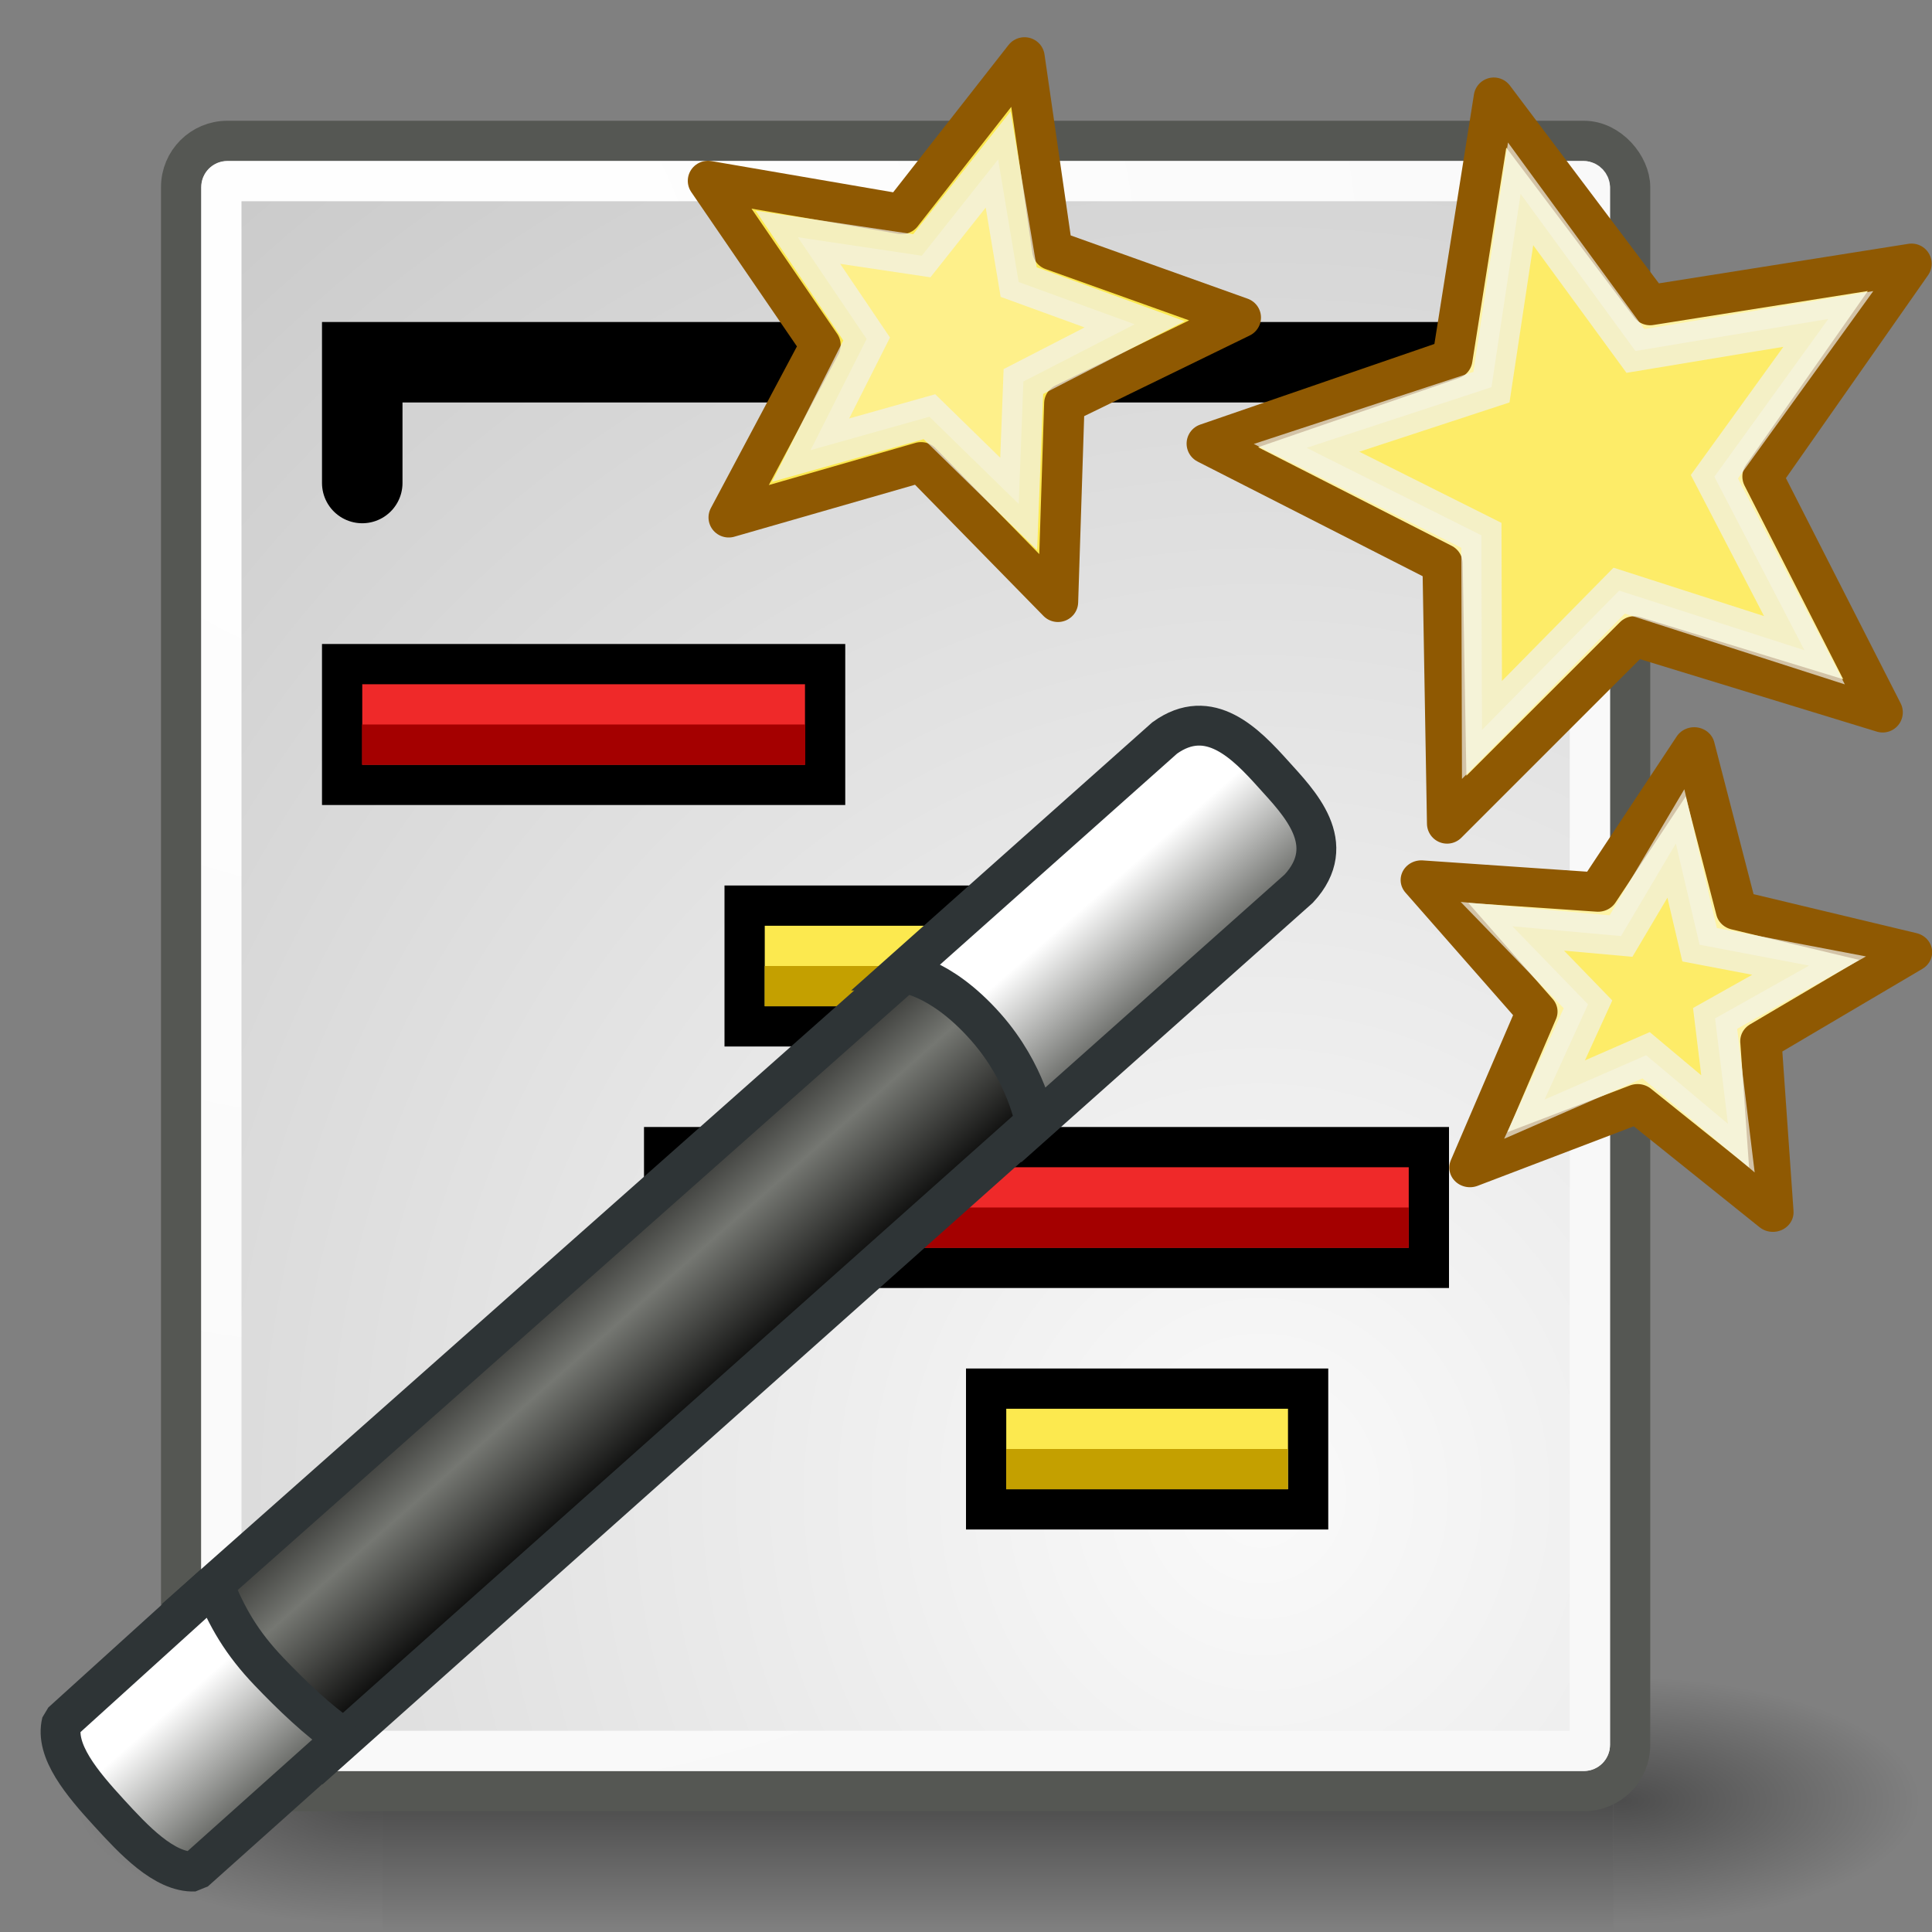 <?xml version="1.0" encoding="UTF-8" standalone="no"?>
<!-- Created with Inkscape (http://www.inkscape.org/) -->
<svg
   xmlns:dc="http://purl.org/dc/elements/1.1/"
   xmlns:cc="http://web.resource.org/cc/"
   xmlns:rdf="http://www.w3.org/1999/02/22-rdf-syntax-ns#"
   xmlns:svg="http://www.w3.org/2000/svg"
   xmlns="http://www.w3.org/2000/svg"
   xmlns:xlink="http://www.w3.org/1999/xlink"
   xmlns:sodipodi="http://sodipodi.sourceforge.net/DTD/sodipodi-0.dtd"
   xmlns:inkscape="http://www.inkscape.org/namespaces/inkscape"
   width="48px"
   height="48px"
   id="svg97"
   sodipodi:version="0.32"
   inkscape:version="0.45.1"
   sodipodi:docbase="/home/maker/icons/anjuta-new/large"
   sodipodi:docname="anjuta-project-wizard.svg"
   inkscape:export-filename="/home/maker/icons/anjuta-new/large/anjuta-project-wizard-plugin-48.png"
   inkscape:export-xdpi="90.000000"
   inkscape:export-ydpi="90.000000"
   inkscape:output_extension="org.inkscape.output.svg.inkscape">
  <rect width="100%" height="100%" fill="#808080" stroke="none"/>
  <defs
     id="defs3">
    <radialGradient
       inkscape:collect="always"
       xlink:href="#linearGradient5060"
       id="radialGradient6719"
       gradientUnits="userSpaceOnUse"
       gradientTransform="matrix(-2.774,0,0,1.97,112.762,-872.885)"
       cx="605.714"
       cy="486.648"
       fx="605.714"
       fy="486.648"
       r="117.143" />
    <linearGradient
       inkscape:collect="always"
       id="linearGradient5060">
      <stop
         style="stop-color:black;stop-opacity:1;"
         offset="0"
         id="stop5062" />
      <stop
         style="stop-color:black;stop-opacity:0;"
         offset="1"
         id="stop5064" />
    </linearGradient>
    <radialGradient
       inkscape:collect="always"
       xlink:href="#linearGradient5060"
       id="radialGradient6717"
       gradientUnits="userSpaceOnUse"
       gradientTransform="matrix(2.774,0,0,1.97,-1891.633,-872.885)"
       cx="605.714"
       cy="486.648"
       fx="605.714"
       fy="486.648"
       r="117.143" />
    <linearGradient
       inkscape:collect="always"
       xlink:href="#linearGradient5048"
       id="linearGradient6715"
       gradientUnits="userSpaceOnUse"
       gradientTransform="matrix(2.774,0,0,1.97,-1892.179,-872.885)"
       x1="302.857"
       y1="366.648"
       x2="302.857"
       y2="609.505" />
    <linearGradient
       id="linearGradient15662">
      <stop
         id="stop15664"
         offset="0"
         style="stop-color:#ffffff;stop-opacity:1;" />
      <stop
         id="stop15666"
         offset="1"
         style="stop-color:#f8f8f8;stop-opacity:1;" />
    </linearGradient>
    <radialGradient
       inkscape:collect="always"
       xlink:href="#linearGradient15662"
       id="radialGradient15668"
       gradientUnits="userSpaceOnUse"
       gradientTransform="matrix(1.004,0,0,1.034,1.026,0.557)"
       cx="8.144"
       cy="7.268"
       fx="8.144"
       fy="7.268"
       r="38.159" />
    <radialGradient
       inkscape:collect="always"
       xlink:href="#linearGradient259"
       id="radialGradient15658"
       gradientUnits="userSpaceOnUse"
       gradientTransform="matrix(0.991,0,0,1.043,-2.317,-0.154)"
       cx="33.967"
       cy="35.737"
       fx="33.967"
       fy="35.737"
       r="86.708" />
    <linearGradient
       inkscape:collect="always"
       xlink:href="#linearGradient2209"
       id="linearGradient2175"
       gradientUnits="userSpaceOnUse"
       gradientTransform="matrix(1.9803391e-3,0.542,0.663,-1.6187013e-3,-4.244,15.506)"
       x1="29.573"
       y1="14.015"
       x2="23.278"
       y2="14.079" />
    <linearGradient
       inkscape:collect="always"
       xlink:href="#linearGradient2209"
       id="linearGradient2180"
       gradientUnits="userSpaceOnUse"
       gradientTransform="matrix(1.994742e-3,0.54,0.667,-1.6131374e-3,27.434,15.573)"
       x1="29.807"
       y1="14.426"
       x2="23.665"
       y2="14.513" />
    <linearGradient
       inkscape:collect="always"
       xlink:href="#linearGradient3113"
       id="linearGradient2183"
       gradientUnits="userSpaceOnUse"
       gradientTransform="matrix(0.501,0.394,-0.554,0.356,21.96,11.521)"
       spreadMethod="reflect"
       x1="22.043"
       y1="31.7"
       x2="17.623"
       y2="27.669" />
    <linearGradient
       inkscape:collect="always"
       xlink:href="#linearGradient2209"
       id="linearGradient2179"
       gradientUnits="userSpaceOnUse"
       gradientTransform="matrix(-1.9803391e-3,0.538,-0.663,-1.6092513e-3,12.634,15.599)"
       x1="29.576"
       y1="15.082"
       x2="23.281"
       y2="15.08" />
    <linearGradient
       id="linearGradient2209">
      <stop
         style="stop-color:#555753;stop-opacity:1;"
         offset="0"
         id="stop2211" />
      <stop
         style="stop-color:#ffffff;stop-opacity:1;"
         offset="1"
         id="stop2213" />
    </linearGradient>
    <linearGradient
       inkscape:collect="always"
       xlink:href="#linearGradient2209"
       id="linearGradient2215"
       x1="29.807"
       y1="14.426"
       x2="23.665"
       y2="14.513"
       gradientUnits="userSpaceOnUse"
       gradientTransform="matrix(-1.994742e-3,0.537,-0.667,-1.6047904e-3,41.144,15.633)" />
    <linearGradient
       id="linearGradient3113">
      <stop
         id="stop3115"
         offset="0"
         style="stop-color:#000000;stop-opacity:1;" />
      <stop
         id="stop3117"
         offset="1"
         style="stop-color:#757772;stop-opacity:1;" />
    </linearGradient>
    <linearGradient
       inkscape:collect="always"
       xlink:href="#linearGradient3113"
       id="linearGradient3111"
       x1="22.241"
       y1="31.481"
       x2="17.372"
       y2="27.203"
       gradientUnits="userSpaceOnUse"
       gradientTransform="matrix(0.642,0.394,-0.709,0.356,25.684,11.521)"
       spreadMethod="reflect" />
    <linearGradient
       id="linearGradient5048">
      <stop
         style="stop-color:black;stop-opacity:0;"
         offset="0"
         id="stop5050" />
      <stop
         id="stop5056"
         offset="0.5"
         style="stop-color:black;stop-opacity:1;" />
      <stop
         style="stop-color:black;stop-opacity:0;"
         offset="1"
         id="stop5052" />
    </linearGradient>
    <linearGradient
       id="linearGradient269">
      <stop
         id="stop270"
         offset="0"
         style="stop-color:#a3a3a3;stop-opacity:1;" />
      <stop
         id="stop271"
         offset="1"
         style="stop-color:#4c4c4c;stop-opacity:1;" />
    </linearGradient>
    <radialGradient
       inkscape:collect="always"
       xlink:href="#linearGradient269"
       id="radialGradient8234"
       gradientUnits="userSpaceOnUse"
       gradientTransform="matrix(0.968,0,0,1.047,44.365,-16.007)"
       cx="8.824"
       cy="3.756"
       fx="8.824"
       fy="3.756"
       r="37.752" />
    <linearGradient
       id="linearGradient259">
      <stop
         id="stop260"
         offset="0"
         style="stop-color:#fafafa;stop-opacity:1;" />
      <stop
         style="stop-color:#c7c7c7;stop-opacity:1;"
         offset="0.5"
         id="stop8238" />
      <stop
         id="stop261"
         offset="1"
         style="stop-color:#dbdbdb;stop-opacity:1;" />
    </linearGradient>
    <linearGradient
       inkscape:collect="always"
       xlink:href="#linearGradient259"
       id="linearGradient8236"
       x1="25.875"
       y1="10.625"
       x2="25.25"
       y2="30.875"
       gradientUnits="userSpaceOnUse"
       gradientTransform="matrix(1,0,0,1.239,0,-6.88)" />
    <linearGradient
       id="linearGradient9766">
      <stop
         style="stop-color:#6194cb;stop-opacity:1;"
         offset="0"
         id="stop9768" />
      <stop
         style="stop-color:#729fcf;stop-opacity:1;"
         offset="1"
         id="stop9770" />
    </linearGradient>
    <linearGradient
       id="linearGradient148">
      <stop
         style="stop-color:#ffffff;stop-opacity:0.134;"
         offset="0"
         id="stop149" />
      <stop
         style="stop-color:#ffffff;stop-opacity:0.052;"
         offset="1"
         id="stop150" />
    </linearGradient>
    <linearGradient
       id="linearGradient335">
      <stop
         style="stop-color:#ffffff;stop-opacity:1;"
         offset="0"
         id="stop336" />
      <stop
         style="stop-color:#ffffff;stop-opacity:0;"
         offset="1"
         id="stop337" />
    </linearGradient>
    <linearGradient
       id="linearGradient1789">
      <stop
         style="stop-color:#a0a0a0;stop-opacity:1;"
         offset="0"
         id="stop1790" />
      <stop
         style="stop-color:#a8a8a8;stop-opacity:1;"
         offset="1"
         id="stop1791" />
    </linearGradient>
    <linearGradient
       id="linearGradient137">
      <stop
         style="stop-color:#ffffff;stop-opacity:0.701;"
         offset="0"
         id="stop138" />
      <stop
         style="stop-color:#ffffff;stop-opacity:0;"
         offset="1"
         id="stop139" />
    </linearGradient>
    <linearGradient
       inkscape:collect="always"
       xlink:href="#linearGradient335"
       id="linearGradient155"
       gradientUnits="userSpaceOnUse"
       gradientTransform="matrix(1.422,0,0,0.742,0,-2.08)"
       x1="19.116"
       y1="28.946"
       x2="19.427"
       y2="51.913" />
    <linearGradient
       inkscape:collect="always"
       xlink:href="#linearGradient148"
       id="linearGradient156"
       gradientUnits="userSpaceOnUse"
       gradientTransform="matrix(1.535,0,0,0.651,3.451,2.448)"
       x1="14.899"
       y1="27.06"
       x2="22.715"
       y2="41.837" />
    <linearGradient
       inkscape:collect="always"
       xlink:href="#linearGradient137"
       id="linearGradient158"
       gradientUnits="userSpaceOnUse"
       gradientTransform="matrix(1.463,0,6.907908e-2,0.684,0,0)"
       x1="5.266"
       y1="18.726"
       x2="8.212"
       y2="52.626" />
    <radialGradient
       inkscape:collect="always"
       xlink:href="#linearGradient1789"
       id="radialGradient159"
       gradientUnits="userSpaceOnUse"
       gradientTransform="matrix(1.016,0,0.103,1.001,0,-8.369458e-2)"
       cx="26.107"
       cy="38.195"
       fx="26.107"
       fy="38.195"
       r="32.26" />
    <linearGradient
       inkscape:collect="always"
       xlink:href="#linearGradient9766"
       id="linearGradient13162"
       gradientUnits="userSpaceOnUse"
       gradientTransform="matrix(1,0,0,1.074,52.057,-3.383)"
       x1="22.176"
       y1="36.988"
       x2="22.065"
       y2="32.05" />
    <linearGradient
       inkscape:collect="always"
       xlink:href="#linearGradient3113"
       id="linearGradient2241"
       gradientUnits="userSpaceOnUse"
       gradientTransform="matrix(0.642,0.394,-0.709,0.356,25.684,11.521)"
       spreadMethod="reflect"
       x1="22.241"
       y1="31.481"
       x2="17.372"
       y2="27.203" />
    <linearGradient
       inkscape:collect="always"
       xlink:href="#linearGradient2209"
       id="linearGradient2243"
       gradientUnits="userSpaceOnUse"
       gradientTransform="matrix(-1.994742e-3,0.537,-0.667,-1.6047904e-3,41.144,15.633)"
       x1="29.807"
       y1="14.426"
       x2="23.665"
       y2="14.513" />
    <linearGradient
       inkscape:collect="always"
       xlink:href="#linearGradient2209"
       id="linearGradient2245"
       gradientUnits="userSpaceOnUse"
       gradientTransform="matrix(-1.9803391e-3,0.538,-0.663,-1.6092513e-3,12.634,15.599)"
       x1="29.576"
       y1="15.082"
       x2="23.281"
       y2="15.08" />
    <linearGradient
       inkscape:collect="always"
       xlink:href="#linearGradient2209"
       id="linearGradient2248"
       gradientUnits="userSpaceOnUse"
       gradientTransform="matrix(1.1336187e-3,0.538,0.559,-8.2585492e-4,-11.493,20.735)"
       x1="29.576"
       y1="15.082"
       x2="23.281"
       y2="15.08" />
    <linearGradient
       inkscape:collect="always"
       xlink:href="#linearGradient2209"
       id="linearGradient2252"
       gradientUnits="userSpaceOnUse"
       gradientTransform="matrix(1.3599074e-3,0.537,0.667,-8.1569651e-4,19.253,20.735)"
       x1="29.807"
       y1="14.426"
       x2="23.665"
       y2="14.513" />
    <linearGradient
       inkscape:collect="always"
       xlink:href="#linearGradient3113"
       id="linearGradient2255"
       gradientUnits="userSpaceOnUse"
       gradientTransform="matrix(0.519,0.393,-0.572,0.357,14.083,16.641)"
       spreadMethod="reflect"
       x1="22.241"
       y1="31.481"
       x2="17.372"
       y2="27.203" />
  </defs>
  <sodipodi:namedview
     id="base"
     pagecolor="#ffffff"
     bordercolor="#666666"
     borderopacity="1.0"
     inkscape:pageopacity="0.0"
     inkscape:pageshadow="2"
     inkscape:zoom="8"
     inkscape:cx="10.540313"
     inkscape:cy="23.460359"
     inkscape:current-layer="layer3"
     showgrid="true"
     inkscape:grid-bbox="false"
     inkscape:document-units="px"
     inkscape:window-width="1027"
     inkscape:window-height="830"
     inkscape:window-x="32"
     inkscape:window-y="163"
     inkscape:showpageshadow="false"
     borderlayer="true"
     inkscape:object-paths="false"
     inkscape:guide-bbox="false" />
  <g
     id="layer1"
     inkscape:label="Folder"
     inkscape:groupmode="layer" />
  <g
     inkscape:label="base"
     id="layer3"
     inkscape:groupmode="layer">
    <g
       transform="matrix(2.2826126e-2,0,0,1.3291814e-2,45.095,43.598)"
       id="g6707">
      <rect
         style="opacity:0.402;color:#000000;fill:url(#linearGradient6715);fill-opacity:1;fill-rule:nonzero;stroke:none;stroke-width:1;stroke-linecap:round;stroke-linejoin:miter;marker:none;marker-start:none;marker-mid:none;marker-end:none;stroke-miterlimit:4;stroke-dasharray:none;stroke-dashoffset:0;stroke-opacity:1;visibility:visible;display:inline;overflow:visible"
         id="rect6709"
         width="1339.633"
         height="478.357"
         x="-1559.252"
         y="-150.697" />
      <path
         style="opacity:0.402;color:#000000;fill:url(#radialGradient6717);fill-opacity:1;fill-rule:nonzero;stroke:none;stroke-width:1;stroke-linecap:round;stroke-linejoin:miter;marker:none;marker-start:none;marker-mid:none;marker-end:none;stroke-miterlimit:4;stroke-dasharray:none;stroke-dashoffset:0;stroke-opacity:1;visibility:visible;display:inline;overflow:visible"
         d="M -219.619,-150.68 C -219.619,-150.68 -219.619,327.65 -219.619,327.65 C -76.745,328.551 125.781,220.481 125.781,88.454 C 125.781,-43.572 -33.655,-150.68 -219.619,-150.68 z "
         id="path6711"
         sodipodi:nodetypes="cccc" />
      <path
         sodipodi:nodetypes="cccc"
         id="path6713"
         d="M -1559.252,-150.68 C -1559.252,-150.68 -1559.252,327.65 -1559.252,327.65 C -1702.127,328.551 -1904.652,220.481 -1904.652,88.454 C -1904.652,-43.572 -1745.216,-150.68 -1559.252,-150.68 z "
         style="opacity:0.402;color:#000000;fill:url(#radialGradient6719);fill-opacity:1;fill-rule:nonzero;stroke:none;stroke-width:1;stroke-linecap:round;stroke-linejoin:miter;marker:none;marker-start:none;marker-mid:none;marker-end:none;stroke-miterlimit:4;stroke-dasharray:none;stroke-dashoffset:0;stroke-opacity:1;visibility:visible;display:inline;overflow:visible" />
    </g>
    <rect
       style="color:#000000;fill:url(#radialGradient15658);fill-opacity:1;fill-rule:nonzero;stroke:#555753;stroke-width:1;stroke-linecap:round;stroke-linejoin:round;marker:none;marker-start:none;marker-mid:none;marker-end:none;stroke-miterlimit:4;stroke-dashoffset:0;stroke-opacity:1;visibility:visible;display:block;overflow:visible"
       id="rect15391"
       width="36"
       height="41"
       x="4.5"
       y="3.5"
       ry="1.149"
       rx="1.149" />
    <rect
       style="color:#000000;fill:none;fill-opacity:1;fill-rule:nonzero;stroke:url(#radialGradient15668);stroke-width:1;stroke-linecap:round;stroke-linejoin:round;marker:none;marker-start:none;marker-mid:none;marker-end:none;stroke-miterlimit:4;stroke-dashoffset:0;stroke-opacity:1;visibility:visible;display:block;overflow:visible"
       id="rect15660"
       width="34"
       height="39"
       x="5.5"
       y="4.5"
       ry="0.149"
       rx="0.149" />
    <path
       style="fill:none;fill-opacity:0.75;fill-rule:evenodd;stroke:#000000;stroke-width:2;stroke-linecap:round;stroke-linejoin:miter;stroke-miterlimit:4;stroke-dasharray:none;stroke-opacity:1;display:inline"
       d="M 9,12 L 9,9 L 35,9 L 35,12"
       id="path4436"
       sodipodi:nodetypes="cccc" />
    <rect
       style="color:#000000;fill:#ef2929;fill-opacity:1;fill-rule:evenodd;stroke:#000000;stroke-width:1;stroke-linecap:butt;stroke-linejoin:miter;marker:none;marker-start:none;marker-mid:none;marker-end:none;stroke-miterlimit:4;stroke-dasharray:none;stroke-dashoffset:0;stroke-opacity:1;visibility:visible;display:inline;overflow:visible"
       id="rect3827"
       width="12"
       height="3"
       x="8.5"
       y="16.5" />
    <path
       style="fill:none;fill-opacity:0.75;fill-rule:evenodd;stroke:#a40000;stroke-width:1;stroke-linecap:square;stroke-linejoin:miter;stroke-miterlimit:4;stroke-dasharray:none;stroke-opacity:1;display:inline"
       d="M 9.494,18.5 L 19.506,18.5"
       id="path4419" />
    <rect
       y="22.5"
       x="18.5"
       height="3"
       width="8"
       id="rect4424"
       style="color:#000000;fill:#fce94f;fill-opacity:1;fill-rule:evenodd;stroke:#000000;stroke-width:1;stroke-linecap:butt;stroke-linejoin:miter;marker:none;marker-start:none;marker-mid:none;marker-end:none;stroke-miterlimit:4;stroke-dasharray:none;stroke-dashoffset:0;stroke-opacity:1;visibility:visible;display:inline;overflow:visible" />
    <path
       id="path4426"
       d="M 19.5,24.5 L 25.494,24.5"
       style="fill:none;fill-opacity:0.75;fill-rule:evenodd;stroke:#c4a000;stroke-width:1;stroke-linecap:square;stroke-linejoin:miter;stroke-miterlimit:4;stroke-dasharray:none;stroke-opacity:1;display:inline" />
    <rect
       y="28.5"
       x="16.5"
       height="3"
       width="19"
       id="rect4428"
       style="color:#000000;fill:#ef2929;fill-opacity:1;fill-rule:evenodd;stroke:#000000;stroke-width:1;stroke-linecap:butt;stroke-linejoin:miter;marker:none;marker-start:none;marker-mid:none;marker-end:none;stroke-miterlimit:4;stroke-dasharray:none;stroke-dashoffset:0;stroke-opacity:1;visibility:visible;display:inline;overflow:visible" />
    <path
       id="path4430"
       d="M 17.501,30.5 L 34.499,30.5"
       style="fill:none;fill-opacity:0.75;fill-rule:evenodd;stroke:#a40000;stroke-width:1;stroke-linecap:square;stroke-linejoin:miter;stroke-miterlimit:4;stroke-dasharray:none;stroke-opacity:1;display:inline" />
    <rect
       style="color:#000000;fill:#fce94f;fill-opacity:1;fill-rule:evenodd;stroke:#000000;stroke-width:1;stroke-linecap:butt;stroke-linejoin:miter;marker:none;marker-start:none;marker-mid:none;marker-end:none;stroke-miterlimit:4;stroke-dasharray:none;stroke-dashoffset:0;stroke-opacity:1;visibility:visible;display:inline;overflow:visible"
       id="rect4432"
       width="8"
       height="3"
       x="24.5"
       y="34.5" />
    <path
       style="fill:none;fill-opacity:0.75;fill-rule:evenodd;stroke:#c4a000;stroke-width:1;stroke-linecap:square;stroke-linejoin:miter;stroke-miterlimit:4;stroke-dasharray:none;stroke-opacity:1;display:inline"
       d="M 25.5,36.5 L 31.494,36.5"
       id="path4434" />
  </g>
  <g
     inkscape:groupmode="layer"
     id="layer5"
     inkscape:label="wiz">
    <g
       id="g3277">
      <path
         transform="matrix(0.719,0.234,-0.236,0.713,16.999,-13.686)"
         sodipodi:type="star"
         style="fill:#fce94f;fill-opacity:1;fill-rule:nonzero;stroke:#8f5902;stroke-width:1.327;stroke-linecap:round;stroke-linejoin:round;stroke-miterlimit:4;stroke-dasharray:none;stroke-dashoffset:0;stroke-opacity:1"
         id="path40211"
         sodipodi:sides="5"
         sodipodi:cx="17.5"
         sodipodi:cy="25.125"
         sodipodi:r1="9.4987659"
         sodipodi:r2="4.330194"
         sodipodi:arg1="0.87858543"
         sodipodi:arg2="1.4904163"
         inkscape:flatsided="false"
         inkscape:rounded="0"
         inkscape:randomized="0"
         d="M 23.562,32.438 L 17.848,29.441 L 12.419,33.15 L 13.502,26.789 L 8.297,22.773 L 14.682,21.837 L 16.894,15.646 L 19.756,21.429 L 26.328,21.619 L 21.712,26.128 L 23.562,32.438 z " />
      <path
         transform="matrix(0.719,0.234,-0.236,0.713,16.999,-13.686)"
         d="M 21.325,29.755 L 17.64,27.926 L 14.278,30.194 L 14.879,26.124 L 11.684,23.628 L 15.74,22.941 L 17.127,19.131 L 19.033,22.777 L 23.086,22.918 L 20.207,25.857 L 21.325,29.755 z "
         inkscape:randomized="0"
         inkscape:rounded="0"
         inkscape:flatsided="false"
         sodipodi:arg2="1.5207434"
         sodipodi:arg1="0.88030552"
         sodipodi:r2="2.8044703"
         sodipodi:r1="6.0059896"
         sodipodi:cy="25.125"
         sodipodi:cx="17.5"
         sodipodi:sides="5"
         id="path40213"
         style="opacity:0.692;fill:#fff4a5;fill-opacity:1;fill-rule:nonzero;stroke:#f1f3ef;stroke-width:1.327;stroke-linecap:round;stroke-linejoin:miter;stroke-miterlimit:4;stroke-dasharray:none;stroke-dashoffset:0;stroke-opacity:1"
         sodipodi:type="star" />
    </g>
    <g
       id="g4252">
      <path
         sodipodi:type="star"
         style="fill:#fff4a5;fill-opacity:1;fill-rule:nonzero;stroke:#8f5902;stroke-width:1.504;stroke-linecap:round;stroke-linejoin:round;stroke-miterlimit:4;stroke-dasharray:none;stroke-dashoffset:0;stroke-opacity:1"
         id="path2422"
         sodipodi:sides="5"
         sodipodi:cx="17.5"
         sodipodi:cy="25.125"
         sodipodi:r1="9.4987659"
         sodipodi:r2="4.330194"
         sodipodi:arg1="0.87858543"
         sodipodi:arg2="1.4904163"
         inkscape:flatsided="false"
         inkscape:rounded="0"
         inkscape:randomized="0"
         d="M 23.562,32.438 L 17.848,29.441 L 12.419,33.15 L 13.502,26.789 L 8.297,22.773 L 14.682,21.837 L 16.894,15.646 L 19.756,21.429 L 26.328,21.619 L 21.712,26.128 L 23.562,32.438 z "
         transform="matrix(0.666,0.14,-0.148,0.633,33.156,6.286)" />
      <path
         d="M 21.229,29.485 L 17.749,27.562 L 14.505,30.019 L 15.259,26.115 L 11.92,23.789 L 15.865,23.3 L 17.046,19.406 L 18.731,23.006 L 22.799,22.926 L 19.895,25.641 L 21.229,29.485 z "
         inkscape:randomized="0"
         inkscape:rounded="0"
         inkscape:flatsided="false"
         sodipodi:arg2="1.4688085"
         sodipodi:arg1="0.86328468"
         sodipodi:r2="2.4502187"
         sodipodi:r1="5.7374134"
         sodipodi:cy="25.125"
         sodipodi:cx="17.5"
         sodipodi:sides="5"
         id="path2424"
         style="opacity:0.692;fill:#fce94f;fill-opacity:1;fill-rule:nonzero;stroke:#f1f3ef;stroke-width:1.504;stroke-linecap:round;stroke-linejoin:miter;stroke-miterlimit:4;stroke-dasharray:none;stroke-dashoffset:0;stroke-opacity:1"
         sodipodi:type="star"
         transform="matrix(0.666,0.14,-0.148,0.633,33.156,6.286)" />
    </g>
    <g
       id="g5227">
      <path
         transform="matrix(0.983,-0.185,0.185,0.983,17.612,-9.829)"
         sodipodi:type="star"
         style="fill:#fff4a5;fill-opacity:1;fill-rule:nonzero;stroke:#8f5902;stroke-width:1;stroke-linecap:round;stroke-linejoin:round;stroke-miterlimit:4;stroke-dasharray:none;stroke-dashoffset:0;stroke-opacity:1"
         id="path40199"
         sodipodi:sides="5"
         sodipodi:cx="17.5"
         sodipodi:cy="25.125"
         sodipodi:r1="9.4987659"
         sodipodi:r2="4.330194"
         sodipodi:arg1="0.87858543"
         sodipodi:arg2="1.4904163"
         inkscape:flatsided="false"
         inkscape:rounded="0"
         inkscape:randomized="0"
         d="M 23.562,32.438 L 17.848,29.441 L 12.419,33.15 L 13.502,26.789 L 8.297,22.773 L 14.682,21.837 L 16.894,15.646 L 19.756,21.429 L 26.328,21.619 L 21.712,26.128 L 23.562,32.438 z " />
      <path
         transform="matrix(0.983,-0.185,0.185,0.983,17.612,-9.829)"
         d="M 21.938,30.562 L 17.689,28.256 L 13.7,31.026 L 14.58,26.273 L 10.714,23.334 L 15.506,22.703 L 17.106,18.118 L 19.187,22.48 L 24.043,22.585 L 20.537,25.913 L 21.938,30.562 z "
         inkscape:randomized="0"
         inkscape:rounded="0"
         inkscape:flatsided="false"
         sodipodi:arg2="1.5104175"
         sodipodi:arg1="0.88631996"
         sodipodi:r2="3.1369894"
         sodipodi:r1="7.0183907"
         sodipodi:cy="25.125"
         sodipodi:cx="17.5"
         sodipodi:sides="5"
         id="path40201"
         style="opacity:0.692;fill:#fce94f;fill-opacity:1;fill-rule:nonzero;stroke:#f1f3ef;stroke-width:1;stroke-linecap:round;stroke-linejoin:miter;stroke-miterlimit:4;stroke-dasharray:none;stroke-dashoffset:0;stroke-opacity:1"
         sodipodi:type="star" />
    </g>
    <g
       id="g4143"
       transform="matrix(0.747,-0.665,0.665,0.747,-16.949,23.706)">
      <path
         sodipodi:nodetypes="ccscc"
         id="path2182"
         d="M 31.184,26.554 L 5.423,26.495 L 5.423,31.505 L 31.185,31.492 L 31.184,26.554 z "
         style="fill:url(#linearGradient2183);fill-opacity:1;stroke:#2e3436;stroke-width:0.99;stroke-miterlimit:4;stroke-dasharray:none;stroke-dashoffset:0;stroke-opacity:1" />
      <path
         sodipodi:nodetypes="csccscc"
         id="path2192"
         d="M 37.839,31.505 C 39.35,31.358 39.262,29.904 39.257,28.969 C 39.252,27.944 39.205,26.635 37.839,26.495 L 29.071,26.495 C 29.071,26.495 29.748,27.153 29.746,28.893 C 29.743,30.454 29.071,31.505 29.071,31.505 L 37.839,31.505 z "
         style="fill:url(#linearGradient2180);fill-opacity:1;stroke:#2e3436;stroke-width:0.99;stroke-miterlimit:4;stroke-dashoffset:0;stroke-opacity:1" />
      <path
         style="fill:url(#linearGradient2175);fill-opacity:1;stroke:#2e3436;stroke-width:0.99;stroke-linecap:butt;stroke-linejoin:bevel;stroke-miterlimit:4;stroke-dashoffset:0;stroke-opacity:1"
         d="M 6.085,31.493 C 5.899,30.752 5.827,29.833 5.799,29.026 C 5.764,28.044 5.913,27.323 6.212,26.495 L 1.116,26.539 C 0.51,26.952 0.483,28.013 0.498,29.007 C 0.511,29.885 0.53,31.026 1.116,31.505 L 6.085,31.493 z "
         id="path3093"
         sodipodi:nodetypes="csccscc" />
    </g>
  </g>
  <g
     inkscape:groupmode="layer"
     id="layer4"
     inkscape:label="wand" />
  <g
     inkscape:groupmode="layer"
     id="layer2"
     inkscape:label="pattern" />
</svg>
